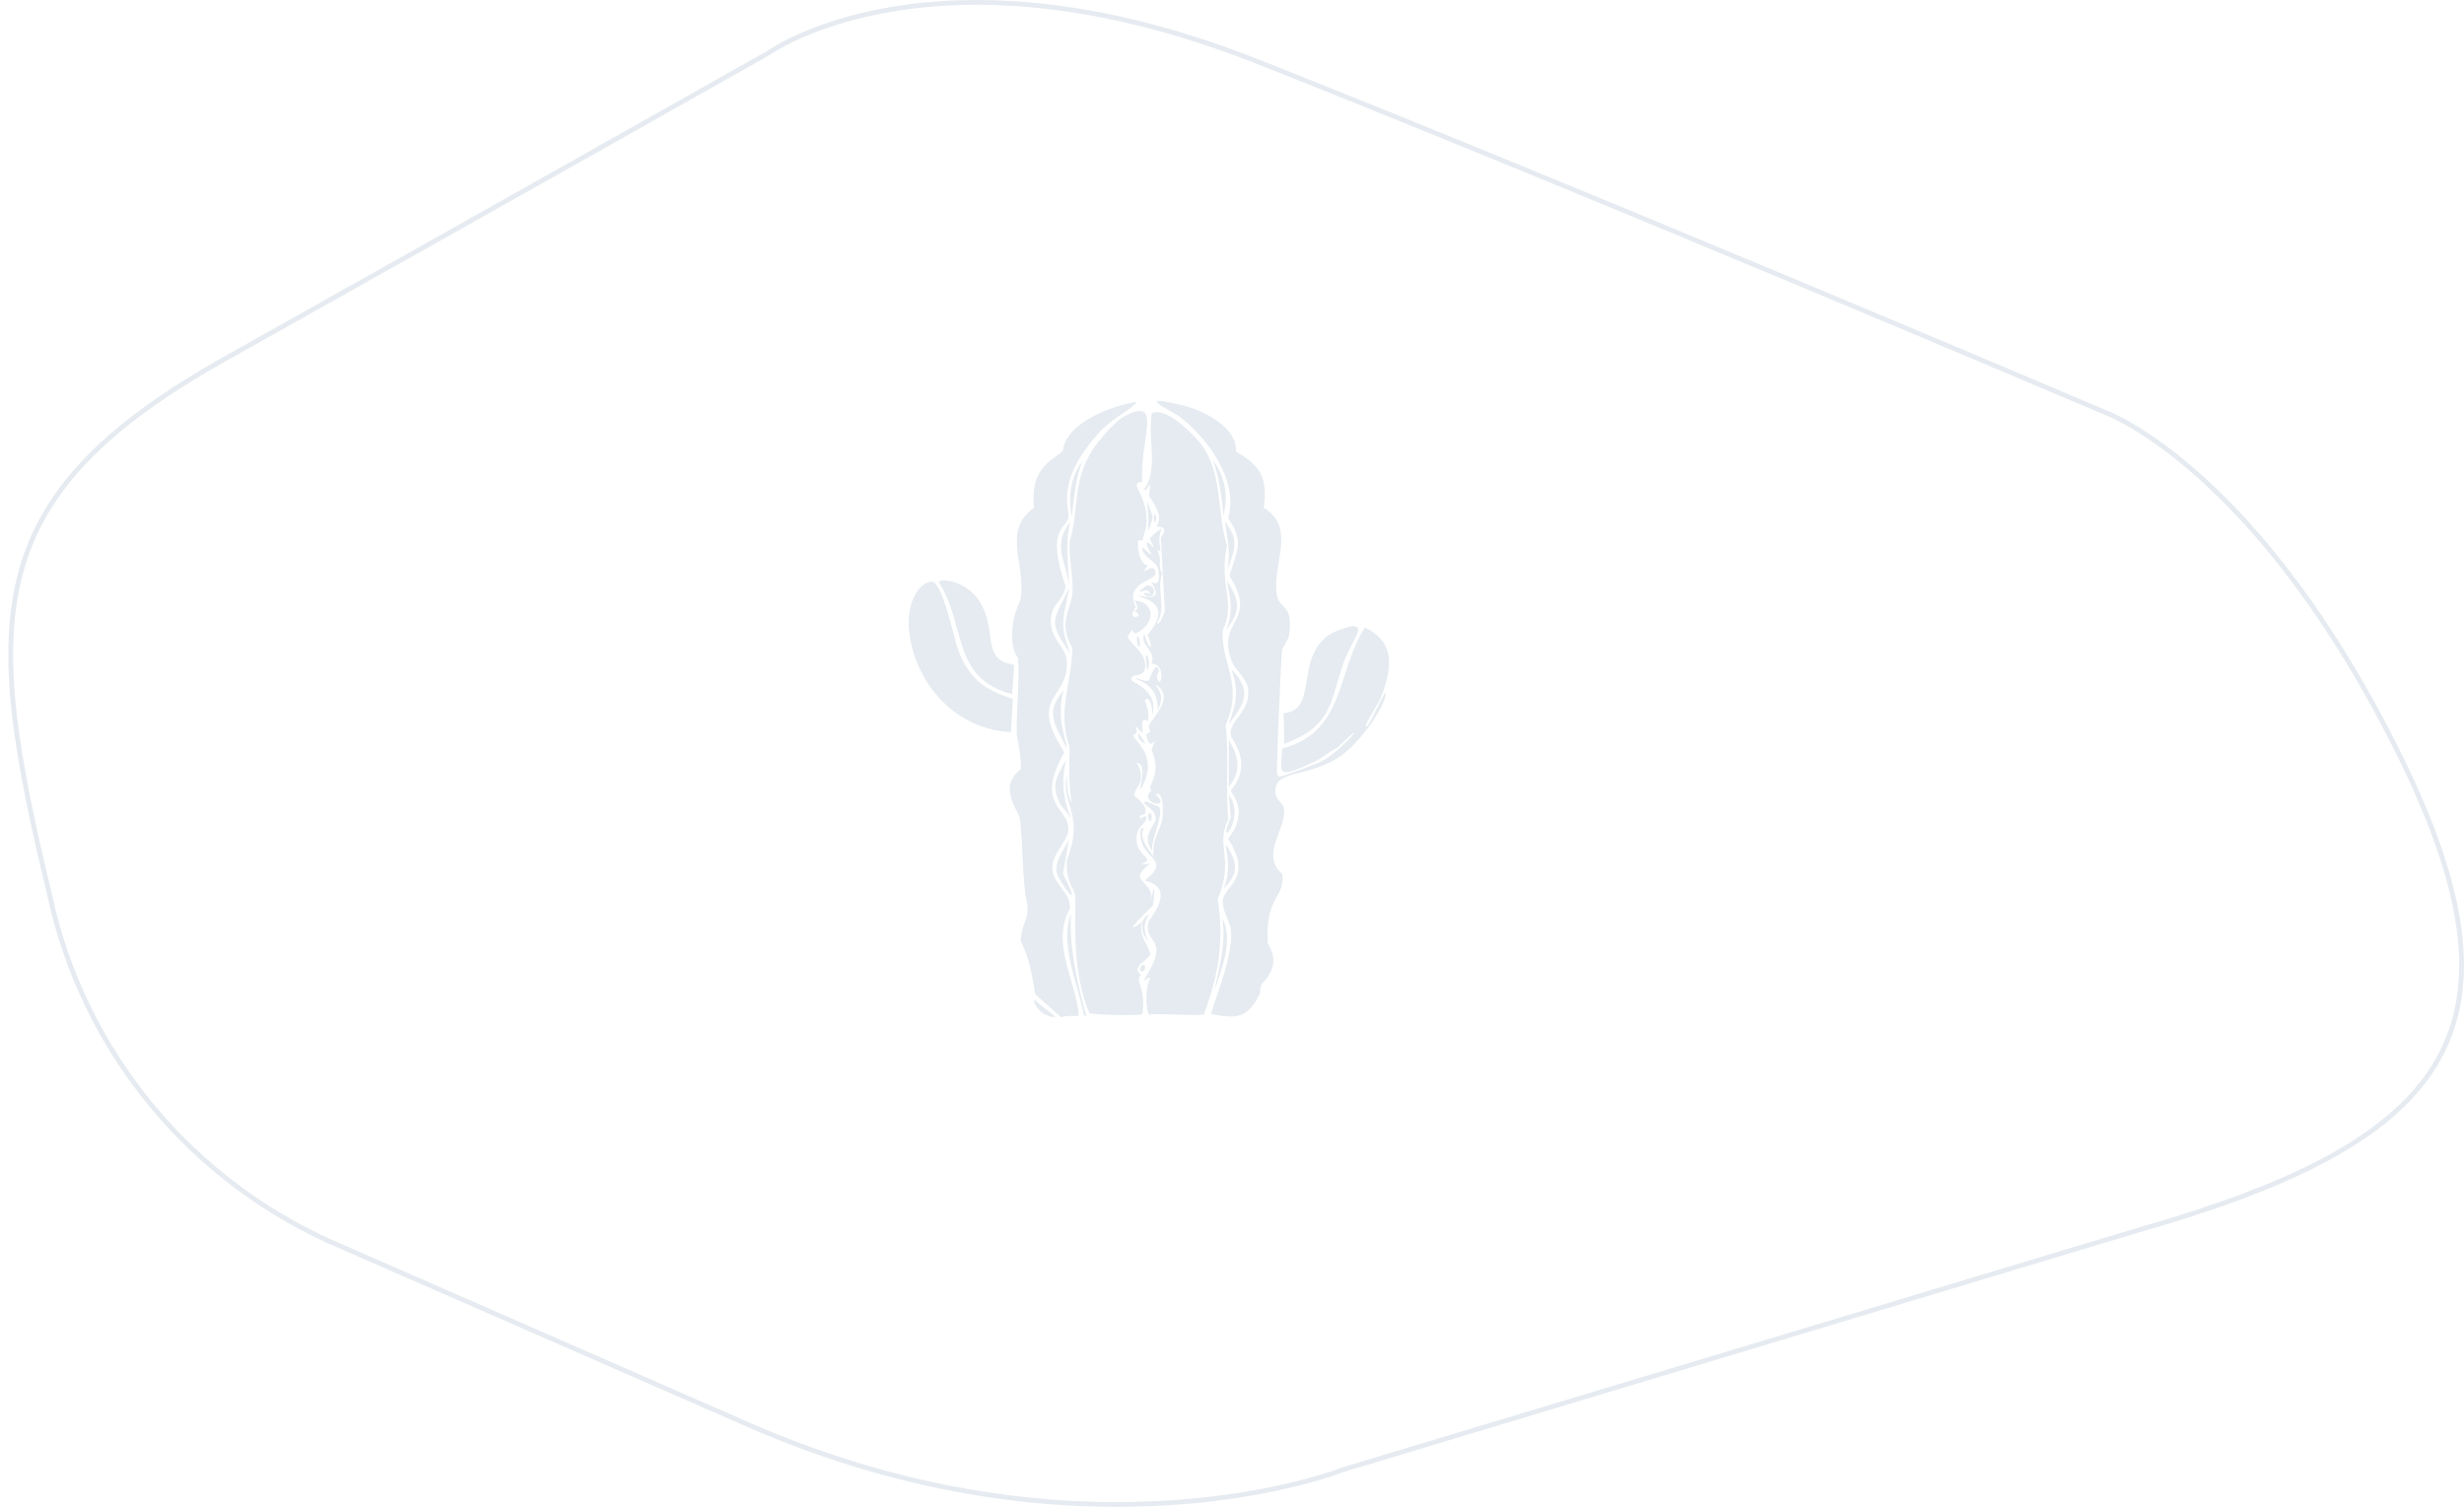 <svg width="224" height="137" viewBox="0 0 224 137" fill="none" xmlns="http://www.w3.org/2000/svg">
<g clip-path="url(#clip0_515_2980)">
<path d="M194.306 111.853L122.159 133.584C122.159 133.584 98.646 143.035 67.713 129.381L31.148 113.372C17.485 107.637 7.525 95.635 4.489 81.245C-1.652 55.898 -1.692 45.033 20.542 32.57C42.773 20.112 69.835 4.83 69.835 4.83C69.835 4.83 84.865 -6.035 114.3 5.592C143.735 17.218 191.564 37.57 191.564 37.57C191.564 37.57 205.425 42.713 218.293 68.97C230.651 94.178 221.913 103.994 194.306 111.853Z" stroke="#E5EBF0" stroke-width="0.435" stroke-miterlimit="10"/>
<path d="M98.084 92.355C97.539 92.389 97.003 92.289 96.463 92.472C95.684 91.779 94.903 91.085 94.121 90.392C93.844 88.734 93.585 87.089 92.799 85.575C92.847 83.852 93.532 83.791 93.401 82.307C92.882 80.157 93.018 75.971 92.68 74.34C92.522 73.574 90.69 71.485 92.799 69.94C92.878 68.709 92.443 66.99 92.439 66.79C92.381 64.479 92.693 62.151 92.557 59.832C91.924 58.988 91.96 57.809 92.078 56.799C92.219 55.568 92.746 54.741 92.799 54.362C93.243 51.186 91.085 48.257 93.998 46.16C93.576 42.2 96.098 41.734 96.638 40.929C96.928 38.427 101.076 36.865 103.36 36.53C102.526 37.531 101.212 37.849 99.758 39.502C95.883 43.91 97.302 46.077 97.117 47.113C96.959 47.992 95.035 48.014 96.876 53.296C96.761 54.267 95.856 54.932 95.676 55.554C94.973 57.974 97.003 58.587 96.999 60.311C96.986 63.705 93.462 63.213 96.757 68.396C93.945 73.334 97.32 73.391 97.117 75.532C97.016 76.585 95.549 77.608 95.676 79.1C95.791 80.406 97.491 81.289 97.236 82.668C95.514 85.779 97.855 89.248 98.075 92.359L98.084 92.355Z" fill="#E5EBF0"/>
<path d="M107.446 36.826C109.348 37.292 112.472 38.784 112.366 41.047C114.673 42.431 115.235 43.449 114.888 46.16C117.933 47.992 115.573 51.408 116.087 54.127C116.347 55.498 117.616 54.81 117.168 57.874C117.036 58.235 116.588 58.91 116.566 59.005C116.456 59.553 116.043 69.623 116.087 70.184C116.101 70.371 116.057 70.454 116.268 70.602C116.47 70.667 119.778 69.422 120.23 69.174C121.983 68.222 124.957 64.697 121.553 67.987C120.819 68.352 120.134 68.948 119.391 69.296C115.903 70.919 116.456 70.245 116.571 68.047C122.308 66.503 121.452 61.211 124.074 57.047C126.891 58.379 126.543 60.741 125.577 63.291C125.247 64.157 123.776 66.211 124.255 66.024C124.597 65.894 126.245 61.834 125.937 63.291C125.643 64.662 123.376 67.86 121.557 68.939C118.354 70.837 115.666 69.949 115.973 72.207C116.039 72.682 116.615 73.052 116.694 73.395C117.12 75.236 114.449 77.647 116.575 79.461C116.812 81.72 115.011 81.393 115.253 85.762C116.601 87.89 114.853 89.134 114.651 89.565C114.537 89.809 114.55 90.305 114.532 90.34C113.438 92.455 112.678 92.677 110.091 92.185C110.736 90.009 112.169 86.632 111.892 84.457C111.804 83.782 111.083 82.773 111.171 81.841C111.303 80.462 113.961 79.909 111.65 76.254C113.684 73.613 111.87 72.142 111.892 71.855C114.001 69.335 111.967 67.325 111.892 66.859C111.663 65.454 113.755 64.749 113.451 62.578C113.32 61.638 112.309 60.937 112.01 60.197C110.455 56.32 114.488 56.608 111.769 52.352C112.419 50.102 113.166 49.258 111.65 47.121C112.634 43.719 109.84 39.885 107.27 37.905C106.558 37.357 102.798 35.695 107.45 36.835L107.446 36.826Z" fill="#E5EBF0"/>
<path d="M97.183 53.47C96.779 56.172 96.181 56.416 97.302 59.414C95.158 56.394 95.799 56.447 97.183 53.47Z" fill="#E5EBF0"/>
<path d="M96.941 69.048C95.764 73.395 98.888 76.163 96.401 73.152C95.509 71.302 96.006 70.698 96.941 69.048Z" fill="#E5EBF0"/>
<path d="M111.949 60.846C113.847 62.83 113.183 63.905 111.707 65.841C112.392 63.857 112.656 62.913 111.949 60.846Z" fill="#E5EBF0"/>
<path d="M98.681 92.115C98.722 92.176 98.761 92.236 98.799 92.294C98.72 92.314 98.64 92.334 98.558 92.355C97.978 89.356 96.326 85.993 97.358 83.021C97.2 86.119 97.886 89.139 98.681 92.115Z" fill="#E5EBF0"/>
<path d="M96.704 62.747C95.878 65.402 97.205 67.921 96.946 67.978C95.944 65.902 94.916 64.793 96.704 62.747Z" fill="#E5EBF0"/>
<path d="M104.146 72.856C104.208 72.825 105.376 73.33 105.407 73.391C105.789 74.174 104.586 76.389 104.748 77.373C103.729 75.971 104.977 75.018 105.047 74.579C105.236 73.426 103.553 73.169 104.146 72.856Z" fill="#E5EBF0"/>
<path d="M97.183 76.302C97.004 77.352 96.824 78.402 96.642 79.453C98.742 83.512 96.124 80.023 96.04 79.213C95.93 78.151 96.752 77.216 97.183 76.302Z" fill="#E5EBF0"/>
<path d="M97.302 47.409C96.801 49.515 97.143 51.151 97.183 53.235C96.88 50.842 95.623 49.702 97.302 47.409Z" fill="#E5EBF0"/>
<path d="M111.707 67.264C112.616 68.774 112.884 70.084 111.707 71.546V67.264Z" fill="#E5EBF0"/>
<path d="M111.47 76.776C112.507 78.443 112.652 79.331 111.229 80.819C112.107 78.848 111.281 76.868 111.47 76.776Z" fill="#E5EBF0"/>
<path d="M111.588 52.878C112.761 54.667 112.77 55.572 111.47 57.278C112.432 55.045 111.373 52.944 111.588 52.878Z" fill="#E5EBF0"/>
<path d="M111.11 83.438C112.151 85.444 111.075 88.068 110.389 90.096C110.846 87.89 111.501 85.719 111.11 83.438Z" fill="#E5EBF0"/>
<path d="M111.347 47.409C112.678 49.097 112.243 49.954 111.589 51.808C111.852 50.089 111.606 49.067 111.347 47.409Z" fill="#E5EBF0"/>
<path d="M110.266 41.822C111.351 43.318 111.685 45.002 111.228 46.817C111.039 45.102 110.864 43.458 110.266 41.822Z" fill="#E5EBF0"/>
<path d="M98.383 41.939C97.741 43.606 97.662 45.307 97.421 47.052C97.13 45.168 97.236 43.536 98.383 41.939Z" fill="#E5EBF0"/>
<path d="M111.707 72.26C113.368 74.431 110.437 77.525 111.887 74.34C111.826 73.646 111.766 72.953 111.707 72.26Z" fill="#E5EBF0"/>
<path d="M104.265 53.235C105.016 53.153 105.113 54.04 104.625 54.188C104.076 54.349 103.593 53.609 104.564 54.01C104.349 53.274 103.672 53.975 103.602 53.77C103.589 53.731 104.155 53.248 104.261 53.235H104.265Z" fill="#E5EBF0"/>
<path d="M104.265 45.507C104.444 46.003 104.624 46.499 104.806 46.995C104.098 49.445 104.577 47.705 104.265 45.507Z" fill="#E5EBF0"/>
<path d="M104.147 67.621C103.777 67.477 103.307 67.051 103.545 66.668L104.147 67.621Z" fill="#E5EBF0"/>
<path d="M104.146 59.536C104.528 59.588 104.528 60.885 104.265 60.846C104.224 60.411 104.184 59.974 104.146 59.536Z" fill="#E5EBF0"/>
<path d="M104.507 73.922C104.801 73.909 104.713 74.57 104.625 74.636C104.379 74.823 104.269 73.931 104.507 73.922Z" fill="#E5EBF0"/>
<path d="M103.426 57.874C103.575 57.787 103.676 58.601 103.606 58.766C103.5 59.018 103.202 58.005 103.426 57.874Z" fill="#E5EBF0"/>
<path d="M104.985 46.695C105.117 46.895 105.139 46.969 105.104 47.169C104.959 48.087 104.805 46.773 104.985 46.695Z" fill="#E5EBF0"/>
<path d="M122.994 56.921C124.167 56.964 122.871 58.27 122.212 60.071C120.885 63.709 121.254 65.95 116.751 67.621C116.73 66.69 116.71 65.759 116.689 64.827C119.914 64.601 117.63 59.736 120.951 57.635C121.294 57.417 122.642 56.908 122.994 56.921Z" fill="#E5EBF0"/>
<path d="M84.697 52.878C85.681 52.874 86.723 57.996 87.039 58.883C88.001 61.564 89.332 62.691 92.083 63.522C92.024 64.531 91.964 65.543 91.902 66.555C87.087 66.333 83.481 62.499 82.721 57.935C82.206 54.871 83.555 52.887 84.702 52.883L84.697 52.878Z" fill="#E5EBF0"/>
<path d="M85.537 52.761C86.973 52.726 88.335 53.523 89.078 54.724C90.738 57.408 89.1 59.971 92.197 60.432C92.138 61.323 92.078 62.215 92.017 63.109C86.442 61.638 87.896 56.899 85.352 52.944C85.411 52.886 85.471 52.826 85.532 52.765L85.537 52.761Z" fill="#E5EBF0"/>
<path d="M104.445 85.697C103.931 84.848 103.826 85.053 103.843 83.795C103.878 83.687 104.282 83.047 104.445 83.143C103.874 84.048 104.014 84.779 104.445 85.697Z" fill="#E5EBF0"/>
<path d="M94.002 91.045C94.002 91.045 93.976 90.914 94.121 90.927C94.349 91.236 95.509 92.037 95.922 92.415C95.852 92.611 94.367 92.246 94.002 91.049V91.045Z" fill="#E5EBF0"/>
<path d="M103.905 87.716C104.279 87.755 104.072 88.373 103.787 88.312C103.413 88.229 103.795 87.707 103.905 87.716Z" fill="#E5EBF0"/>
<path d="M104.446 92.237C104.099 91.589 104.156 89.587 104.564 88.969C104.38 88.543 103.435 90.026 104.446 88.316C106.273 85.218 103.8 85.684 104.446 83.739C104.542 83.443 107.02 80.758 104.085 80.053C106.809 77.847 103.237 78.234 103.725 75.297H103.967C103.549 76.132 104.345 77.198 104.867 77.851C104.692 76.38 105.5 75.371 105.649 74.583C105.72 74.213 105.904 71.82 105.047 72.203C106.673 73.713 103.369 73.03 104.687 71.846C104.125 71.45 105.737 70.619 104.687 68.161C105.5 65.92 104.555 68.996 104.208 66.733C104.859 66.52 104.353 66.255 104.45 66.02C104.85 65.015 106.871 63.396 105.052 62.217C104.999 62.33 106.062 63.122 105.232 64.536C105.368 62.051 103.163 61.882 103.251 61.625C105.083 62.273 104.099 61.712 105.113 60.615C105.627 60.924 105.144 61.294 105.175 61.507C105.399 63.061 106.207 60.446 104.696 60.319C105.113 59.097 103.536 58.601 104.037 57.643C104.551 59.384 104.902 59.079 104.336 57.704C106.945 54.602 103.444 54.375 103.497 54.136C106.168 54.754 104.639 53.079 104.696 52.948C104.736 52.861 105.605 53.592 105.298 51.76C105.166 50.99 103.734 50.624 103.857 49.737C105.693 51.456 103.703 49.284 104.397 49.319C105.43 50.398 104.485 49.219 104.577 48.901C104.595 48.84 105.416 48.035 105.597 48.127C105.017 49.402 105.926 50.403 105.175 49.972C105.733 50.929 105.17 51.425 105.654 52.113C105.096 53.662 106.093 55.237 105.175 56.629C105.355 57.008 105.882 55.681 105.895 55.559C105.775 53.34 105.655 51.12 105.535 48.901C106.348 47.709 105.267 47.974 105.175 47.831C105.096 47.705 105.988 47.152 104.454 45.098C104.714 42.892 104.402 44.889 103.975 44.502C105.333 42.909 104.349 39.872 104.696 37.605C105.992 36.796 108.922 39.877 109.498 40.816C111.128 43.488 110.653 46.734 111.541 49.615C110.785 53.009 112.362 54.924 111.18 57.225C110.877 60.163 113.122 62.099 111.422 65.907C111.752 68.792 111.387 71.598 111.664 74.466C110.456 76.929 112.248 78.112 110.702 81.72C111.295 85.606 110.789 88.573 109.441 92.241C108.268 92.35 105.012 92.098 104.459 92.241L104.446 92.237Z" fill="#E5EBF0"/>
<path d="M103.364 55.733C103.373 55.555 103.127 55.646 103.123 55.555C103.123 55.502 103.72 55.468 103.123 54.602C104.678 54.632 105.122 56.133 103.905 57.16C102.938 57.974 103.008 57.282 102.943 57.278C102.907 57.278 102.525 57.778 102.521 57.813C102.464 58.27 103.931 59.166 104.08 60.193C104.331 61.916 102.675 60.994 102.881 61.86C102.929 62.056 105.412 62.795 104.744 65.01C104.797 63.805 104.322 63.261 104.085 63.644C104.032 63.727 104.603 64.797 104.326 65.546C104.3 65.62 103.61 64.81 103.905 66.677L103.303 66.081C103.092 66.181 103.698 66.507 103.004 66.855C102.947 67.195 105.561 68.761 103.663 71.79C103.54 71.777 104.247 69.71 103.544 69.409C102.943 69.153 103.826 69.605 103.725 70.776C103.672 71.394 103.039 71.96 103.123 72.321C103.149 72.425 104.428 73.191 104.085 73.987C104.058 74.052 103.505 74.048 103.606 74.344C103.681 74.57 104.16 73.948 104.208 74.344C104.278 74.931 103.074 75.032 103.369 76.724C103.487 77.399 104.331 78.064 104.331 78.151C104.331 78.374 103.096 78.756 104.573 78.508C102.174 80.323 105.152 79.827 104.634 82.255C104.854 80.188 105.087 80.449 104.814 82.316C104.37 82.721 101.642 85.397 103.852 83.804C103.448 85.018 104.256 85.614 104.573 86.715C104.502 87.272 102.71 87.864 103.733 88.617C103.096 89.087 104.221 89.8 103.852 92.185C103.711 92.381 99.608 92.246 99.05 92.124C97.231 87.929 97.908 82.472 97.728 81.363C97.631 80.758 96.836 80.084 97.007 78.151C98.585 73.987 96.533 73.287 96.946 70.602C97.069 70.602 96.862 72.081 97.425 72.982C97.152 71.329 97.196 69.614 97.245 67.93C96.054 64.571 97.447 62.191 97.486 58.892C96.168 56.647 97.341 55.446 97.486 54.019C97.627 52.639 97.144 50.781 97.245 49.263C98.154 46.099 97.425 44.041 99.287 40.938C99.74 40.19 101.383 38.301 102.108 37.905C105.855 35.856 103.571 39.959 103.848 43.793C102.415 43.919 104.493 44.885 104.208 47.835C104.203 47.905 103.914 48.897 103.848 49.145C103.817 49.263 103.536 48.953 103.487 49.145C103.356 49.654 103.531 51.203 104.326 51.403C103.347 52.848 104.827 50.894 105.047 51.999C105.223 52.883 102.147 52.8 103.246 55.211C102.27 56.538 104.054 56.042 103.364 55.746V55.733Z" fill="#E5EBF0"/>
</g>
<defs>
<clipPath id="clip0_515_2980">
<rect width="223.245" height="136.991" fill="white" transform="translate(0.755)"/>
</clipPath>
</defs>
</svg>
